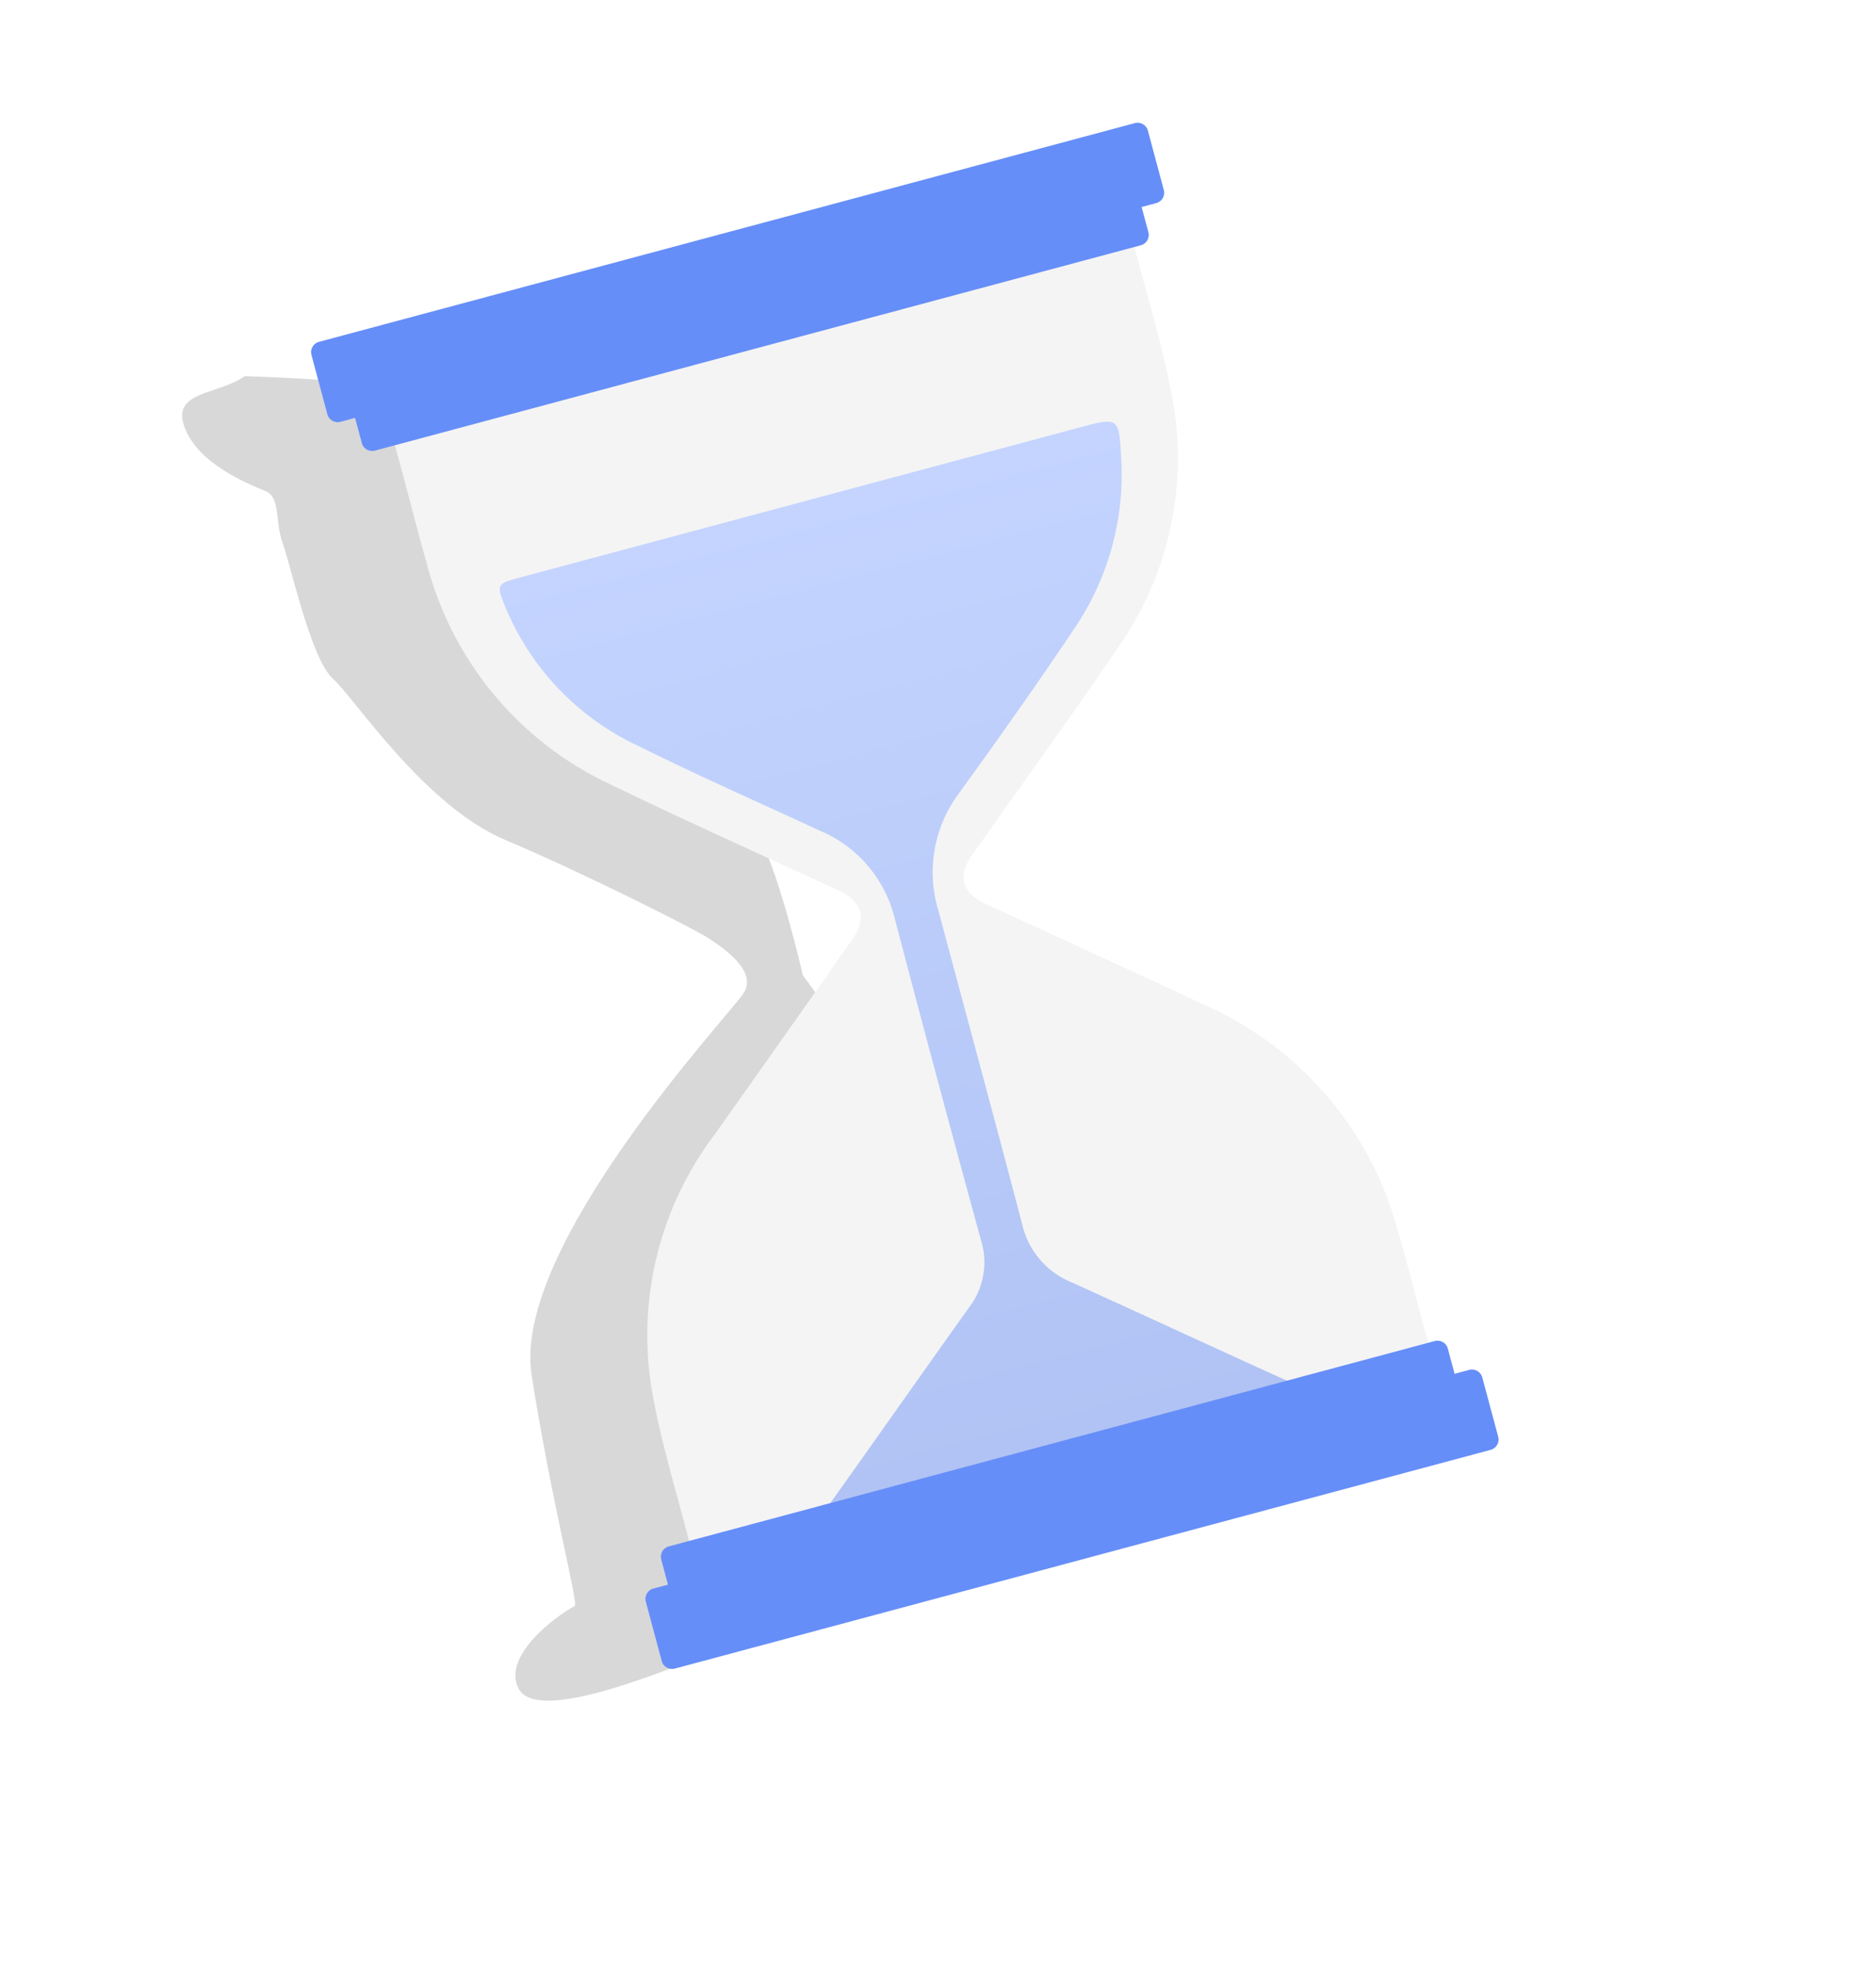 <svg xmlns="http://www.w3.org/2000/svg" xmlns:xlink="http://www.w3.org/1999/xlink" width="124.176" height="130.129" viewBox="0 0 124.176 130.129"><defs><style>.a{fill:#fff;}.b{fill:#343436;opacity:0.195;}.c{fill:url(#c);}.d{fill:#f4f4f4;}.e{fill:#668ef8;}.f{filter:url(#a);}</style><filter id="a" x="0" y="6.834" width="85.413" height="123.295" filterUnits="userSpaceOnUse"><feOffset dx="-10" dy="3" input="SourceAlpha"/><feGaussianBlur stdDeviation="6" result="b"/><feFlood/><feComposite operator="in" in2="b"/><feComposite in="SourceGraphic"/></filter><linearGradient id="c" x1="0.5" y1="0.984" x2="0.5" y2="0.037" gradientUnits="objectBoundingBox"><stop offset="0" stop-color="#b0c3f4"/><stop offset="1" stop-color="#c4d4ff"/></linearGradient></defs><g><rect class="a" width="118" height="121"/><g transform="matrix(0.966, -0.259, 0.259, 0.966, -657.535, -486.055)"><g class="f" transform="matrix(0.97, 0.26, -0.26, 0.97, 503.36, 638.08)"><path class="b" d="M-12057.439-23508.168c-1.773,1.268-4.87.949-3.953,3.387s4.249,3.734,5.306,4.18.605,1.922,1.154,3.441,1.86,7.637,3.319,8.947,5.984,8.334,11.333,10.605,12.541,5.9,13.458,6.516,3.212,2.135,2.263,3.594-15.282,16.723-13.973,25.15,3.14,15.186,2.832,15.254-4.961,3.033-3.679,5.445,10.268-1.492,12.557-2.326,10.481-4.023,12.5-12.2,2.8-14.754,1.649-19.127-7.979-13.369-7.979-13.369-1.406-6.217-2.793-8.939-5.013-9.84-7.655-12.156-5.146-8.645-6.418-10.338-9.607-6.871-11.214-7.363S-12057.439-23508.168-12057.439-23508.168Z" transform="translate(12089.56 23530)"/></g><g transform="translate(523 667)"><path class="c" d="M331.726,261.661l1.667,8.893,5.35,7.99,6.67,5,4.03,3.474,2.015,3.2.695,3.96v21.955L334.64,330.26h40.232l-15.7-18.505-1.737-15.216v-6.322l3.2-3.752,7.434-5.836,5.628-5.7,3.335-6.461-.486-6.461Z" transform="translate(-325.579 -245.81)"/><g transform="translate(3.784 6.8)"><path class="d" d="M343.895,211.247h24.139c1.2,0,1.213,0,1.2,1.177-.024,3.229.094,6.469-.128,9.686a21.837,21.837,0,0,1-7.768,15.542c-4.235,3.65-8.575,7.178-12.874,10.753-1.33,1.105-1.358,2.242-.034,3.347,4.133,3.447,8.29,6.865,12.4,10.335a22.669,22.669,0,0,1,8.368,17.29c.091,2.839,0,5.683.038,8.524.012.827-.264,1.072-1.084,1.048-1.972-.057-3.949.018-5.921-.043a2.7,2.7,0,0,1-1.53-.535c-4.445-3.632-8.845-7.32-13.282-10.961a5.444,5.444,0,0,1-2.111-4.52c.038-7.178.016-14.357.018-21.536a8.7,8.7,0,0,1,3.35-7.112c3.429-2.795,6.84-5.616,10.167-8.53a18.1,18.1,0,0,0,5.926-10.117c.552-2.631.55-2.653-2.116-2.654q-19.248,0-38.5,0c-1.411,0-1.5.079-1.324,1.487a17.537,17.537,0,0,0,6.088,11.265c3.336,2.95,6.813,5.74,10.232,8.595a8.469,8.469,0,0,1,3.252,6.875q-.06,11.037,0,22.075a4.9,4.9,0,0,1-1.9,4.051c-4.476,3.688-8.921,7.414-13.4,11.1a2.407,2.407,0,0,1-1.36.527,40.428,40.428,0,0,0-4.893.025c-.488.07-.986-.024-1.478,0a.843.843,0,0,1-.652-.154.658.658,0,0,1-.145-.5c.065-3.675-.114-7.37.207-11.022a22.034,22.034,0,0,1,8.42-15.392q6.076-5.039,12.134-10.1c1.3-1.082,1.283-2.258-.031-3.355-4.292-3.584-8.633-7.112-12.861-10.769a22.305,22.305,0,0,1-7.871-17.234c-.046-2.721.025-5.444-.015-8.165-.012-.788.225-1.015,1.014-1.013C327.682,211.257,335.788,211.246,343.895,211.247Z" transform="translate(-318.561 -211.23)"/></g><path class="d" d="M433.532,283.339" transform="translate(-409.113 -263.596)"/><path class="e" d="M354.086,173.343h-55.9a.709.709,0,0,0-.709.709v4.062a.709.709,0,0,0,.709.709h1v1.723a.709.709,0,0,0,.709.709h52.478a.709.709,0,0,0,.709-.709v-1.723h1a.709.709,0,0,0,.709-.709v-4.062A.709.709,0,0,0,354.086,173.343Z" transform="translate(-297.48 -173.343)"/><path class="e" d="M298.189,643.706h55.9a.709.709,0,0,0,.709-.709v-4.062a.709.709,0,0,0-.709-.709h-1V636.5a.709.709,0,0,0-.709-.709H299.9a.709.709,0,0,0-.709.709v1.722h-1a.709.709,0,0,0-.709.709V643A.709.709,0,0,0,298.189,643.706Z" transform="translate(-297.48 -552.791)"/></g></g></g></svg>